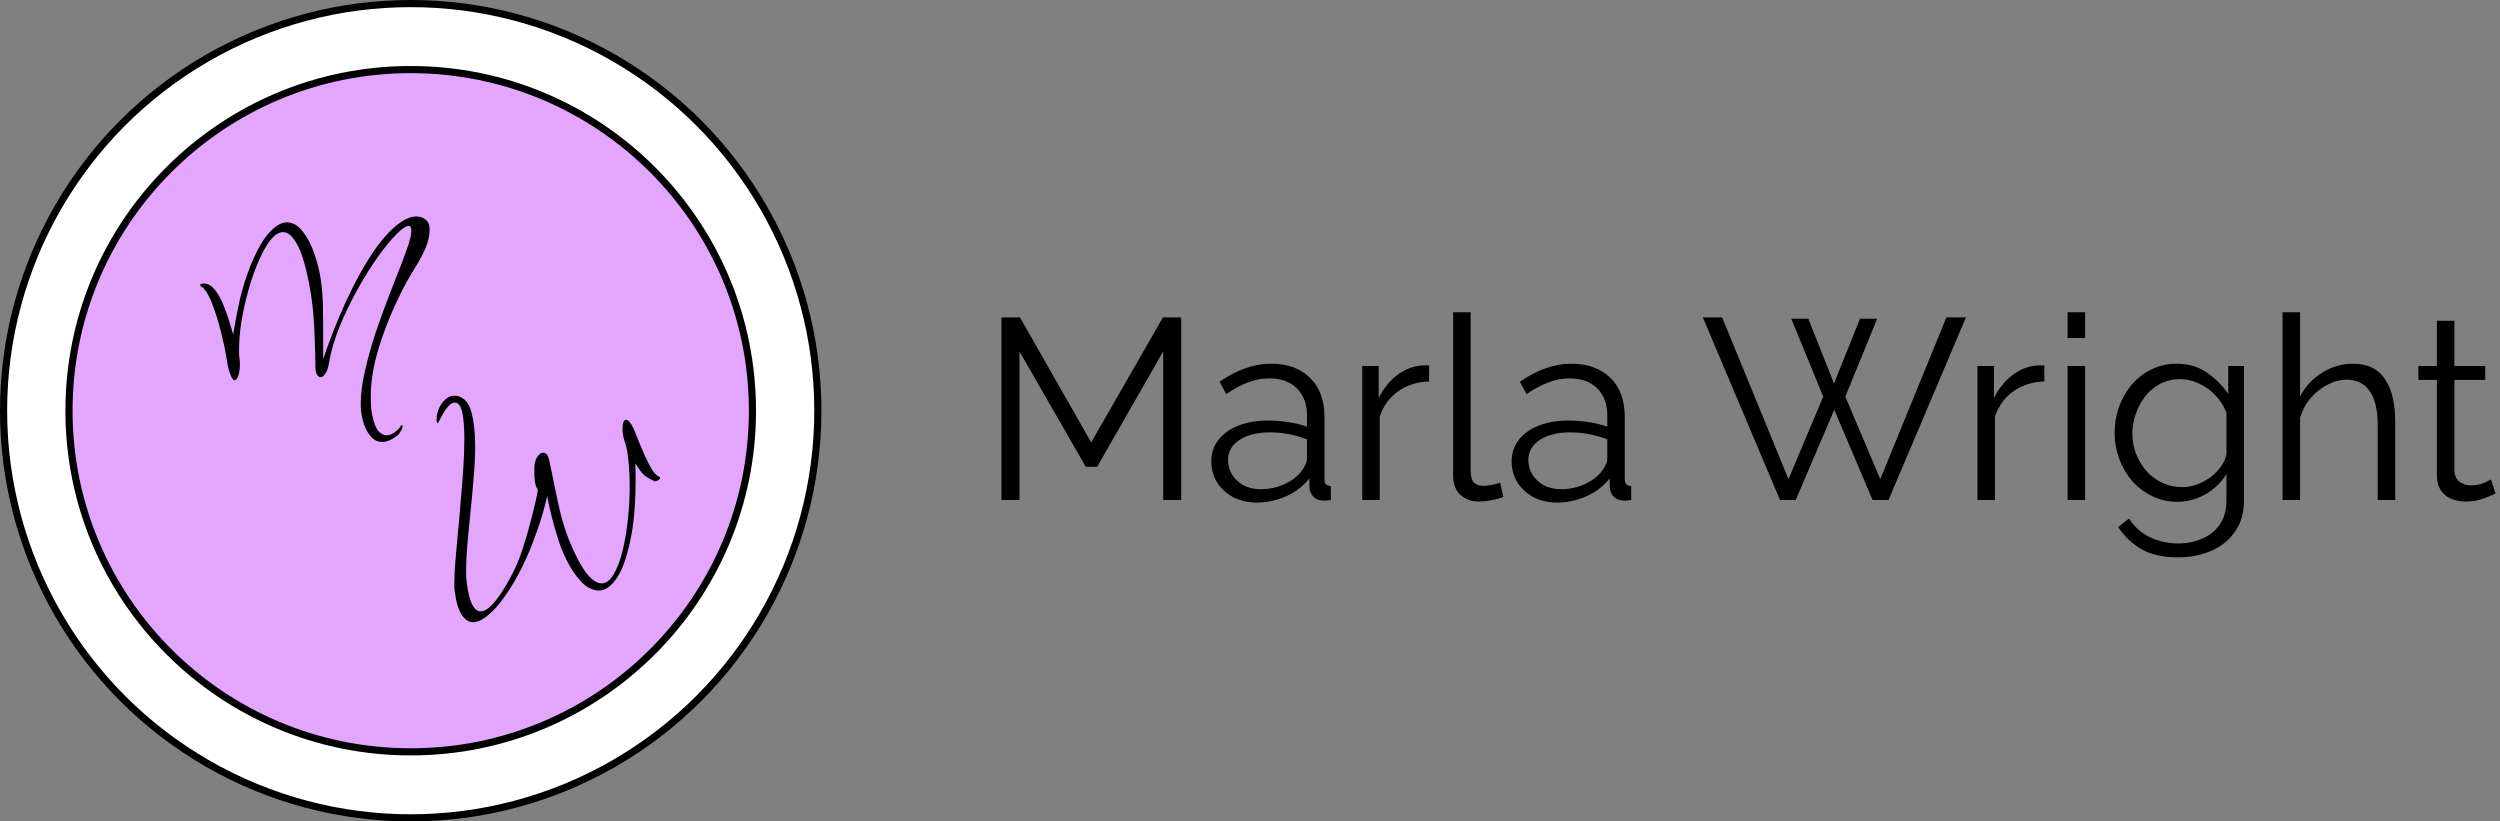 <svg width="350" height="115" viewBox="0 0 350 115" fill="none" xmlns="http://www.w3.org/2000/svg">
<rect x="0" y="0" width="350" height="115" fill="#808080" stroke="none"/>
<circle cx="57.5" cy="57.5" r="57" fill="white" stroke="black"/>
<path d="M105.341 57.5C105.341 83.876 83.922 105.259 57.5 105.259C31.078 105.259 9.659 83.876 9.659 57.5C9.659 31.124 31.078 9.741 57.5 9.741C83.922 9.741 105.341 31.124 105.341 57.5Z" fill="#E3A6FF" stroke="black"/>
<path d="M53.524 61.876C52.852 61.876 52.288 61.588 51.832 61.012C51.376 60.46 51.04 59.776 50.824 58.96C50.608 58.144 50.5 57.364 50.5 56.62C50.5 55.18 50.704 53.584 51.112 51.832C51.52 50.08 52.024 48.292 52.624 46.468C53.248 44.644 53.884 42.892 54.532 41.212C55.204 39.508 55.804 37.972 56.332 36.604C56.86 35.236 57.232 34.144 57.448 33.328C57.496 33.112 57.532 32.92 57.556 32.752C57.58 32.56 57.592 32.404 57.592 32.284C57.592 31.852 57.46 31.636 57.196 31.636C56.812 31.636 56.236 32.032 55.468 32.824C54.7 33.592 53.836 34.648 52.876 35.992C51.94 37.312 51.004 38.812 50.068 40.492C49.132 42.172 48.292 43.912 47.548 45.712C46.828 47.488 46.324 49.228 46.036 50.932C45.94 51.556 45.772 52.024 45.532 52.336C45.316 52.648 45.1 52.804 44.884 52.804C44.692 52.804 44.524 52.684 44.38 52.444C44.236 52.204 44.164 51.856 44.164 51.4C44.14 49.48 44.08 47.56 43.984 45.64C43.888 43.696 43.672 41.836 43.336 40.06C42.832 37.324 42.256 35.38 41.608 34.228C40.984 33.076 40.336 32.5 39.664 32.5C39.04 32.5 38.428 32.884 37.828 33.652C37.252 34.396 36.7 35.392 36.172 36.64C35.644 37.864 35.176 39.208 34.768 40.672C34.36 42.136 34.036 43.588 33.796 45.028C33.58 46.468 33.472 47.752 33.472 48.88C33.472 49.144 33.472 49.408 33.472 49.672C33.496 49.912 33.52 50.14 33.544 50.356C33.568 50.476 33.58 50.608 33.58 50.752C33.58 50.872 33.58 50.992 33.58 51.112C33.58 51.664 33.508 52.156 33.364 52.588C33.22 53.02 33.052 53.236 32.86 53.236C32.668 53.236 32.488 53.02 32.32 52.588C32.128 52.156 31.972 51.616 31.852 50.968C31.732 50.296 31.636 49.732 31.564 49.276C31.516 48.94 31.408 48.436 31.24 47.764C31.096 47.092 30.916 46.36 30.7 45.568C30.484 44.752 30.232 43.96 29.944 43.192C29.68 42.4 29.392 41.728 29.08 41.176C28.768 40.6 28.444 40.228 28.108 40.06C28.06 40.012 28.036 39.964 28.036 39.916C28.036 39.796 28.156 39.724 28.396 39.7C28.66 39.676 28.84 39.688 28.936 39.736C29.44 39.88 29.884 40.24 30.268 40.816C30.676 41.368 31.024 42.028 31.312 42.796C31.624 43.54 31.888 44.284 32.104 45.028C32.32 45.748 32.5 46.348 32.644 46.828C32.908 45.172 33.22 43.54 33.58 41.932C33.964 40.3 34.468 38.704 35.092 37.144C35.98 34.984 36.856 33.448 37.72 32.536C38.584 31.6 39.4 31.132 40.168 31.132C40.984 31.132 41.716 31.552 42.364 32.392C43.036 33.208 43.6 34.3 44.056 35.668C44.536 37.012 44.86 38.476 45.028 40.06C45.124 40.876 45.184 41.764 45.208 42.724C45.232 43.66 45.244 44.584 45.244 45.496V48.304C45.244 48.712 45.244 49.084 45.244 49.42C45.244 49.756 45.256 50.032 45.28 50.248C45.448 49.672 45.724 48.868 46.108 47.836C46.492 46.78 46.96 45.604 47.512 44.308C48.064 42.988 48.688 41.632 49.384 40.24C50.08 38.848 50.824 37.516 51.616 36.244C52.432 34.948 53.272 33.82 54.136 32.86C55.024 31.876 55.912 31.156 56.8 30.7C57.328 30.436 57.82 30.304 58.276 30.304C58.804 30.304 59.248 30.46 59.608 30.772C59.968 31.06 60.148 31.492 60.148 32.068C60.148 32.932 59.968 33.796 59.608 34.66C59.248 35.5 58.816 36.328 58.312 37.144C57.808 37.96 57.34 38.752 56.908 39.52C56.14 40.912 55.372 42.52 54.604 44.344C53.836 46.168 53.188 48.052 52.66 49.996C52.156 51.94 51.904 53.812 51.904 55.612C51.904 56.188 51.928 56.752 51.976 57.304C52.048 57.856 52.156 58.384 52.3 58.888C52.516 59.656 52.78 60.184 53.092 60.472C53.428 60.784 53.764 60.94 54.1 60.94C54.46 60.94 54.796 60.832 55.108 60.616C55.42 60.424 55.672 60.208 55.864 59.968C56.056 59.752 56.14 59.62 56.116 59.572C56.332 59.5 56.416 59.56 56.368 59.752C56.32 59.968 56.224 60.184 56.08 60.4C55.936 60.64 55.84 60.784 55.792 60.832C54.952 61.528 54.196 61.876 53.524 61.876ZM66.234 87.104C65.61 87.104 65.07 86.744 64.614 86.024C64.158 85.328 63.834 84.188 63.642 82.604C63.618 82.484 63.606 82.34 63.606 82.172C63.606 81.98 63.606 81.788 63.606 81.596C63.606 80.804 63.654 79.808 63.75 78.608C63.846 77.384 63.966 76.04 64.11 74.576C64.254 73.112 64.386 71.612 64.506 70.076C64.65 68.516 64.77 66.992 64.866 65.504C64.962 64.016 65.01 62.66 65.01 61.436C65.01 59.924 64.914 58.7 64.722 57.764C64.53 56.828 64.182 56.36 63.678 56.36C63.366 56.36 63.054 56.54 62.742 56.9C62.454 57.236 62.19 57.62 61.95 58.052C61.734 58.46 61.554 58.796 61.41 59.06C61.29 59.3 61.218 59.336 61.194 59.168C61.17 59.072 61.146 58.988 61.122 58.916C61.122 58.82 61.122 58.724 61.122 58.628C61.122 58.172 61.23 57.692 61.446 57.188C61.662 56.684 61.962 56.264 62.346 55.928C62.73 55.568 63.162 55.388 63.642 55.388C63.738 55.388 63.822 55.4 63.894 55.424C63.966 55.424 64.038 55.436 64.11 55.46C65.046 55.7 65.682 56.468 66.018 57.764C66.354 59.06 66.522 60.632 66.522 62.48C66.522 63.872 66.45 65.348 66.306 66.908C66.186 68.468 66.042 70.04 65.874 71.624C65.73 73.184 65.586 74.672 65.442 76.088C65.322 77.504 65.262 78.752 65.262 79.832C65.262 80.144 65.262 80.444 65.262 80.732C65.286 80.996 65.31 81.248 65.334 81.488C65.526 83 65.79 84.056 66.126 84.656C66.462 85.28 66.846 85.592 67.278 85.592C67.758 85.592 68.25 85.328 68.754 84.8C69.282 84.272 69.798 83.612 70.302 82.82C70.806 82.028 71.262 81.236 71.67 80.444C72.222 79.412 72.726 78.2 73.182 76.808C73.638 75.416 74.046 74 74.406 72.56C74.79 71.12 75.09 69.8 75.306 68.6C75.066 68.192 74.922 67.772 74.874 67.34C74.826 66.908 74.802 66.356 74.802 65.684C74.802 64.964 74.934 64.4 75.198 63.992C75.462 63.584 75.738 63.38 76.026 63.38C76.458 63.38 76.746 63.74 76.89 64.46C77.154 65.66 77.418 66.932 77.682 68.276C77.946 69.596 78.234 70.892 78.546 72.164C78.882 73.436 79.266 74.612 79.698 75.692C80.586 77.828 81.402 79.364 82.146 80.3C82.89 81.212 83.574 81.668 84.198 81.668C84.846 81.668 85.41 81.26 85.89 80.444C86.394 79.604 86.814 78.512 87.15 77.168C87.486 75.8 87.738 74.324 87.906 72.74C88.074 71.132 88.158 69.56 88.158 68.024C88.158 66.752 88.098 65.564 87.978 64.46C87.882 63.356 87.702 62.456 87.438 61.76C87.342 61.472 87.27 61.172 87.222 60.86C87.174 60.548 87.15 60.26 87.15 59.996C87.15 59.66 87.186 59.372 87.258 59.132C87.354 58.892 87.486 58.772 87.654 58.772C87.846 58.772 88.038 58.916 88.23 59.204C88.494 59.54 88.734 60.008 88.95 60.608C89.19 61.184 89.394 61.688 89.562 62.12C89.754 62.6 90.006 63.188 90.318 63.884C90.63 64.556 90.954 65.18 91.29 65.756C91.65 66.308 91.998 66.644 92.334 66.764C92.382 66.788 92.406 66.836 92.406 66.908C92.406 67.052 92.298 67.172 92.082 67.268C91.866 67.364 91.71 67.4 91.614 67.376C91.062 67.112 90.594 66.836 90.21 66.548C89.85 66.236 89.43 65.672 88.95 64.856C88.974 65.288 88.986 65.732 88.986 66.188C88.986 66.62 88.986 67.052 88.986 67.484C88.986 68.732 88.938 69.98 88.842 71.228C88.77 72.476 88.614 73.736 88.374 75.008C87.846 77.768 87.174 79.736 86.358 80.912C85.566 82.088 84.726 82.676 83.838 82.676C83.118 82.676 82.398 82.364 81.678 81.74C80.982 81.092 80.334 80.24 79.734 79.184C79.134 78.128 78.618 76.952 78.186 75.656C77.802 74.408 77.478 73.268 77.214 72.236C76.95 71.18 76.746 70.256 76.602 69.464C76.218 71.192 75.714 72.908 75.09 74.612C74.49 76.316 73.818 77.924 73.074 79.436C72.33 80.924 71.55 82.244 70.734 83.396C69.942 84.548 69.15 85.448 68.358 86.096C67.59 86.768 66.882 87.104 66.234 87.104Z" fill="black"/>
<path d="M162.848 70V49.192L153.596 65.356H152.012L142.724 49.192V70H140.204V44.44H142.796L152.768 61.936L162.812 44.44H165.368V70H162.848ZM169.583 64.6C169.583 63.424 169.919 62.416 170.591 61.576C171.263 60.712 172.187 60.052 173.363 59.596C174.563 59.116 175.943 58.876 177.503 58.876C178.415 58.876 179.363 58.948 180.347 59.092C181.331 59.236 182.207 59.452 182.975 59.74V58.156C182.975 56.572 182.507 55.312 181.571 54.376C180.635 53.44 179.339 52.972 177.683 52.972C176.675 52.972 175.679 53.164 174.695 53.548C173.735 53.908 172.727 54.448 171.671 55.168L170.735 53.44C171.959 52.6 173.159 51.976 174.335 51.568C175.511 51.136 176.711 50.92 177.935 50.92C180.239 50.92 182.063 51.58 183.407 52.9C184.751 54.22 185.423 56.044 185.423 58.372V67.048C185.423 67.384 185.495 67.636 185.639 67.804C185.783 67.948 186.011 68.032 186.323 68.056V70C186.059 70.024 185.831 70.048 185.639 70.072C185.447 70.096 185.303 70.096 185.207 70.072C184.607 70.048 184.151 69.856 183.839 69.496C183.527 69.136 183.359 68.752 183.335 68.344L183.299 66.976C182.459 68.056 181.367 68.896 180.023 69.496C178.679 70.072 177.311 70.36 175.919 70.36C174.719 70.36 173.627 70.108 172.643 69.604C171.683 69.076 170.927 68.38 170.375 67.516C169.847 66.628 169.583 65.656 169.583 64.6ZM182.147 66.04C182.411 65.704 182.615 65.38 182.759 65.068C182.903 64.756 182.975 64.48 182.975 64.24V61.504C182.159 61.192 181.307 60.952 180.419 60.784C179.555 60.616 178.679 60.532 177.791 60.532C176.039 60.532 174.623 60.88 173.543 61.576C172.463 62.272 171.923 63.22 171.923 64.42C171.923 65.116 172.103 65.776 172.463 66.4C172.823 67 173.351 67.504 174.047 67.912C174.743 68.296 175.559 68.488 176.495 68.488C177.671 68.488 178.763 68.26 179.771 67.804C180.803 67.348 181.595 66.76 182.147 66.04ZM200.072 53.404C198.44 53.452 197 53.908 195.752 54.772C194.528 55.636 193.664 56.824 193.16 58.336V70H190.712V51.244H193.016V55.744C193.664 54.424 194.516 53.356 195.572 52.54C196.652 51.724 197.792 51.268 198.992 51.172C199.232 51.148 199.436 51.136 199.604 51.136C199.796 51.136 199.952 51.148 200.072 51.172V53.404ZM203.441 43.72H205.889V65.752C205.889 66.688 206.057 67.3 206.393 67.588C206.729 67.876 207.137 68.02 207.617 68.02C208.049 68.02 208.481 67.972 208.913 67.876C209.345 67.78 209.717 67.684 210.029 67.588L210.461 69.568C210.005 69.76 209.441 69.916 208.769 70.036C208.121 70.156 207.557 70.216 207.077 70.216C205.973 70.216 205.085 69.892 204.413 69.244C203.765 68.596 203.441 67.708 203.441 66.58V43.72ZM211.629 64.6C211.629 63.424 211.965 62.416 212.637 61.576C213.309 60.712 214.233 60.052 215.409 59.596C216.609 59.116 217.989 58.876 219.549 58.876C220.461 58.876 221.409 58.948 222.393 59.092C223.377 59.236 224.253 59.452 225.021 59.74V58.156C225.021 56.572 224.553 55.312 223.617 54.376C222.681 53.44 221.385 52.972 219.729 52.972C218.721 52.972 217.725 53.164 216.741 53.548C215.781 53.908 214.773 54.448 213.717 55.168L212.781 53.44C214.005 52.6 215.205 51.976 216.381 51.568C217.557 51.136 218.757 50.92 219.981 50.92C222.285 50.92 224.109 51.58 225.453 52.9C226.797 54.22 227.469 56.044 227.469 58.372V67.048C227.469 67.384 227.541 67.636 227.685 67.804C227.829 67.948 228.057 68.032 228.369 68.056V70C228.105 70.024 227.877 70.048 227.685 70.072C227.493 70.096 227.349 70.096 227.253 70.072C226.653 70.048 226.197 69.856 225.885 69.496C225.573 69.136 225.405 68.752 225.381 68.344L225.345 66.976C224.505 68.056 223.413 68.896 222.069 69.496C220.725 70.072 219.357 70.36 217.965 70.36C216.765 70.36 215.673 70.108 214.689 69.604C213.729 69.076 212.973 68.38 212.421 67.516C211.893 66.628 211.629 65.656 211.629 64.6ZM224.193 66.04C224.457 65.704 224.661 65.38 224.805 65.068C224.949 64.756 225.021 64.48 225.021 64.24V61.504C224.205 61.192 223.353 60.952 222.465 60.784C221.601 60.616 220.725 60.532 219.837 60.532C218.085 60.532 216.669 60.88 215.589 61.576C214.509 62.272 213.969 63.22 213.969 64.42C213.969 65.116 214.149 65.776 214.509 66.4C214.869 67 215.397 67.504 216.093 67.912C216.789 68.296 217.605 68.488 218.541 68.488C219.717 68.488 220.809 68.26 221.817 67.804C222.849 67.348 223.641 66.76 224.193 66.04ZM250.785 44.62H253.161L256.761 53.692L260.397 44.62H262.809L258.345 55.528L263.241 67.084L272.493 44.44H275.229L264.393 70H262.161L256.797 57.364L251.397 70H249.201L238.401 44.44H241.101L250.389 67.084L255.249 55.528L250.785 44.62ZM286.205 53.404C284.573 53.452 283.133 53.908 281.885 54.772C280.661 55.636 279.797 56.824 279.293 58.336V70H276.845V51.244H279.149V55.744C279.797 54.424 280.649 53.356 281.705 52.54C282.785 51.724 283.925 51.268 285.125 51.172C285.365 51.148 285.569 51.136 285.737 51.136C285.929 51.136 286.085 51.148 286.205 51.172V53.404ZM289.466 70V51.244H291.914V70H289.466ZM289.466 47.32V43.72H291.914V47.32H289.466ZM304.829 70.252C303.557 70.252 302.381 69.988 301.301 69.46C300.221 68.932 299.285 68.224 298.493 67.336C297.725 66.424 297.125 65.392 296.693 64.24C296.261 63.088 296.045 61.9 296.045 60.676C296.045 59.356 296.249 58.12 296.657 56.968C297.089 55.792 297.689 54.748 298.457 53.836C299.249 52.924 300.173 52.216 301.229 51.712C302.285 51.184 303.461 50.92 304.757 50.92C306.365 50.92 307.757 51.328 308.933 52.144C310.133 52.96 311.141 53.968 311.957 55.168V51.244H314.153V70.072C314.153 71.8 313.733 73.252 312.893 74.428C312.077 75.628 310.961 76.528 309.545 77.128C308.153 77.728 306.629 78.028 304.973 78.028C302.837 78.028 301.109 77.644 299.789 76.876C298.469 76.108 297.389 75.076 296.549 73.78L298.061 72.592C298.805 73.768 299.789 74.644 301.013 75.22C302.261 75.796 303.581 76.084 304.973 76.084C306.197 76.084 307.313 75.856 308.321 75.4C309.353 74.968 310.169 74.308 310.769 73.42C311.393 72.532 311.705 71.416 311.705 70.072V66.364C310.985 67.54 310.001 68.488 308.753 69.208C307.505 69.904 306.197 70.252 304.829 70.252ZM305.513 68.2C306.257 68.2 306.965 68.068 307.637 67.804C308.333 67.54 308.969 67.192 309.545 66.76C310.121 66.304 310.601 65.8 310.985 65.248C311.369 64.696 311.609 64.132 311.705 63.556V57.76C311.345 56.848 310.829 56.044 310.157 55.348C309.485 54.628 308.717 54.076 307.853 53.692C307.013 53.284 306.137 53.08 305.225 53.08C304.169 53.08 303.221 53.308 302.381 53.764C301.565 54.196 300.869 54.784 300.293 55.528C299.741 56.248 299.309 57.064 298.997 57.976C298.685 58.888 298.529 59.8 298.529 60.712C298.529 61.72 298.709 62.68 299.069 63.592C299.429 64.48 299.921 65.284 300.545 66.004C301.193 66.7 301.937 67.24 302.777 67.624C303.641 68.008 304.553 68.2 305.513 68.2ZM335.327 70H332.879V59.524C332.879 57.412 332.507 55.828 331.763 54.772C331.019 53.692 329.951 53.152 328.559 53.152C327.647 53.152 326.735 53.392 325.823 53.872C324.935 54.328 324.143 54.964 323.447 55.78C322.775 56.572 322.295 57.484 322.007 58.516V70H319.559V43.72H322.007V55.492C322.751 54.1 323.783 52.996 325.103 52.18C326.447 51.34 327.875 50.92 329.387 50.92C330.467 50.92 331.379 51.112 332.123 51.496C332.891 51.88 333.503 52.444 333.959 53.188C334.439 53.908 334.787 54.76 335.003 55.744C335.219 56.704 335.327 57.796 335.327 59.02V70ZM349.372 69.1C349.18 69.172 348.88 69.304 348.472 69.496C348.064 69.688 347.572 69.856 346.996 70C346.42 70.144 345.796 70.216 345.124 70.216C344.428 70.216 343.768 70.084 343.144 69.82C342.544 69.556 342.064 69.16 341.704 68.632C341.344 68.08 341.164 67.408 341.164 66.616V53.188H338.572V51.244H341.164V44.908H343.612V51.244H347.932V53.188H343.612V65.932C343.66 66.604 343.9 67.108 344.332 67.444C344.788 67.78 345.304 67.948 345.88 67.948C346.552 67.948 347.164 67.84 347.716 67.624C348.268 67.384 348.604 67.216 348.724 67.12L349.372 69.1Z" fill="black"/>
</svg>

